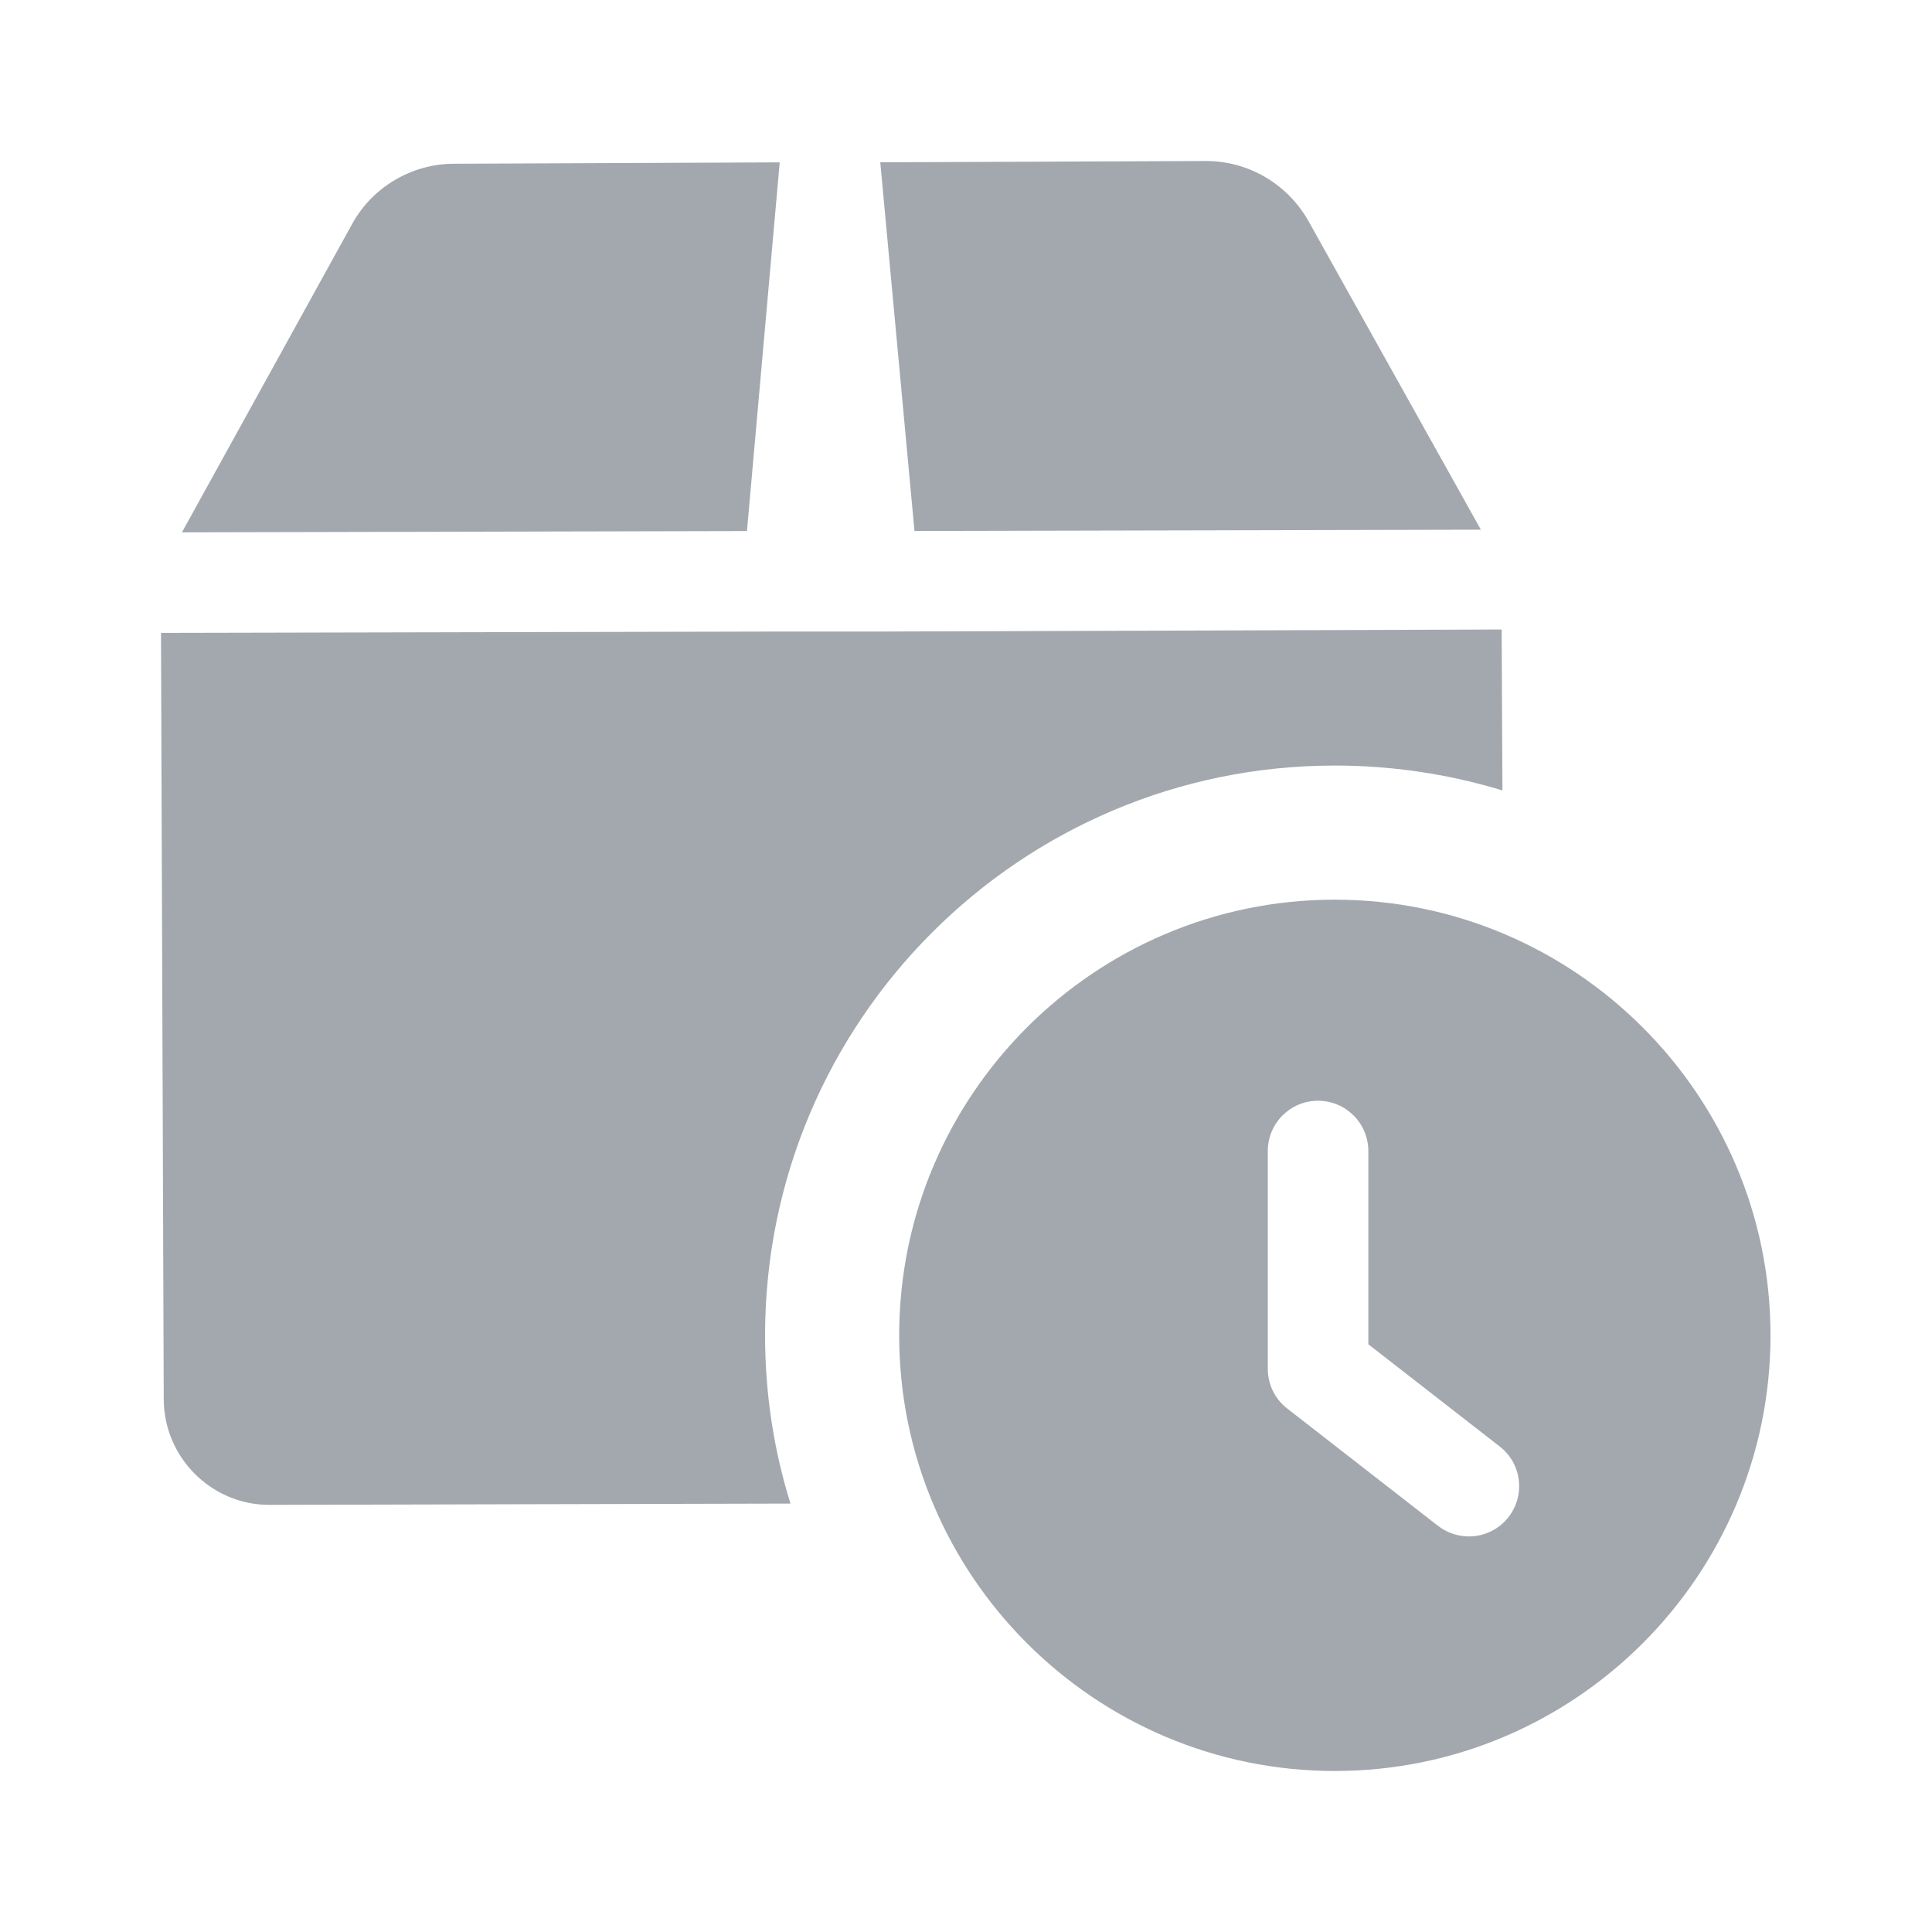 <svg viewBox="0 0 24 24" fill="none" xmlns="http://www.w3.org/2000/svg">
    <path d="M16.582 11.176C13.598 11.176 11.17 13.604 11.17 16.588C11.17 19.572 13.598 22 16.582 22C19.566 22 21.994 19.572 21.994 16.588C21.994 13.604 19.565 11.176 16.582 11.176ZM18.74 18.845C18.618 19.003 18.433 19.086 18.247 19.086C18.113 19.086 17.978 19.042 17.864 18.955L15.99 17.497C15.838 17.379 15.749 17.198 15.749 17.004V14.299C15.749 13.953 16.028 13.674 16.373 13.674C16.718 13.674 16.998 13.953 16.998 14.299V16.699L18.63 17.969C18.903 18.18 18.951 18.572 18.74 18.845Z"
          fill="#A3A8AF"/>
    <path d="M9.686 2.017L5.64 2.034C5.115 2.034 4.624 2.325 4.374 2.783L2.26 6.613L9.279 6.597L9.686 2.017Z"
          fill="#A3A8AF"/>
    <path d="M18.396 6.58L16.256 2.749C15.998 2.291 15.515 2 14.982 2L10.935 2.016L11.36 6.596L18.396 6.58Z"
          fill="#A3A8AF"/>
    <path d="M18.664 9.819C18.006 9.619 17.306 9.51 16.582 9.51C12.676 9.51 9.504 12.683 9.504 16.588C9.504 17.312 9.613 18.02 9.82 18.678L3.35 18.694C3.342 18.694 3.342 18.694 3.342 18.694C2.626 18.694 2.034 18.103 2.034 17.379L2 7.862L9.702 7.845H10.951L18.654 7.82L18.664 9.819Z"
          fill="#A3A8AF"/>
</svg>
